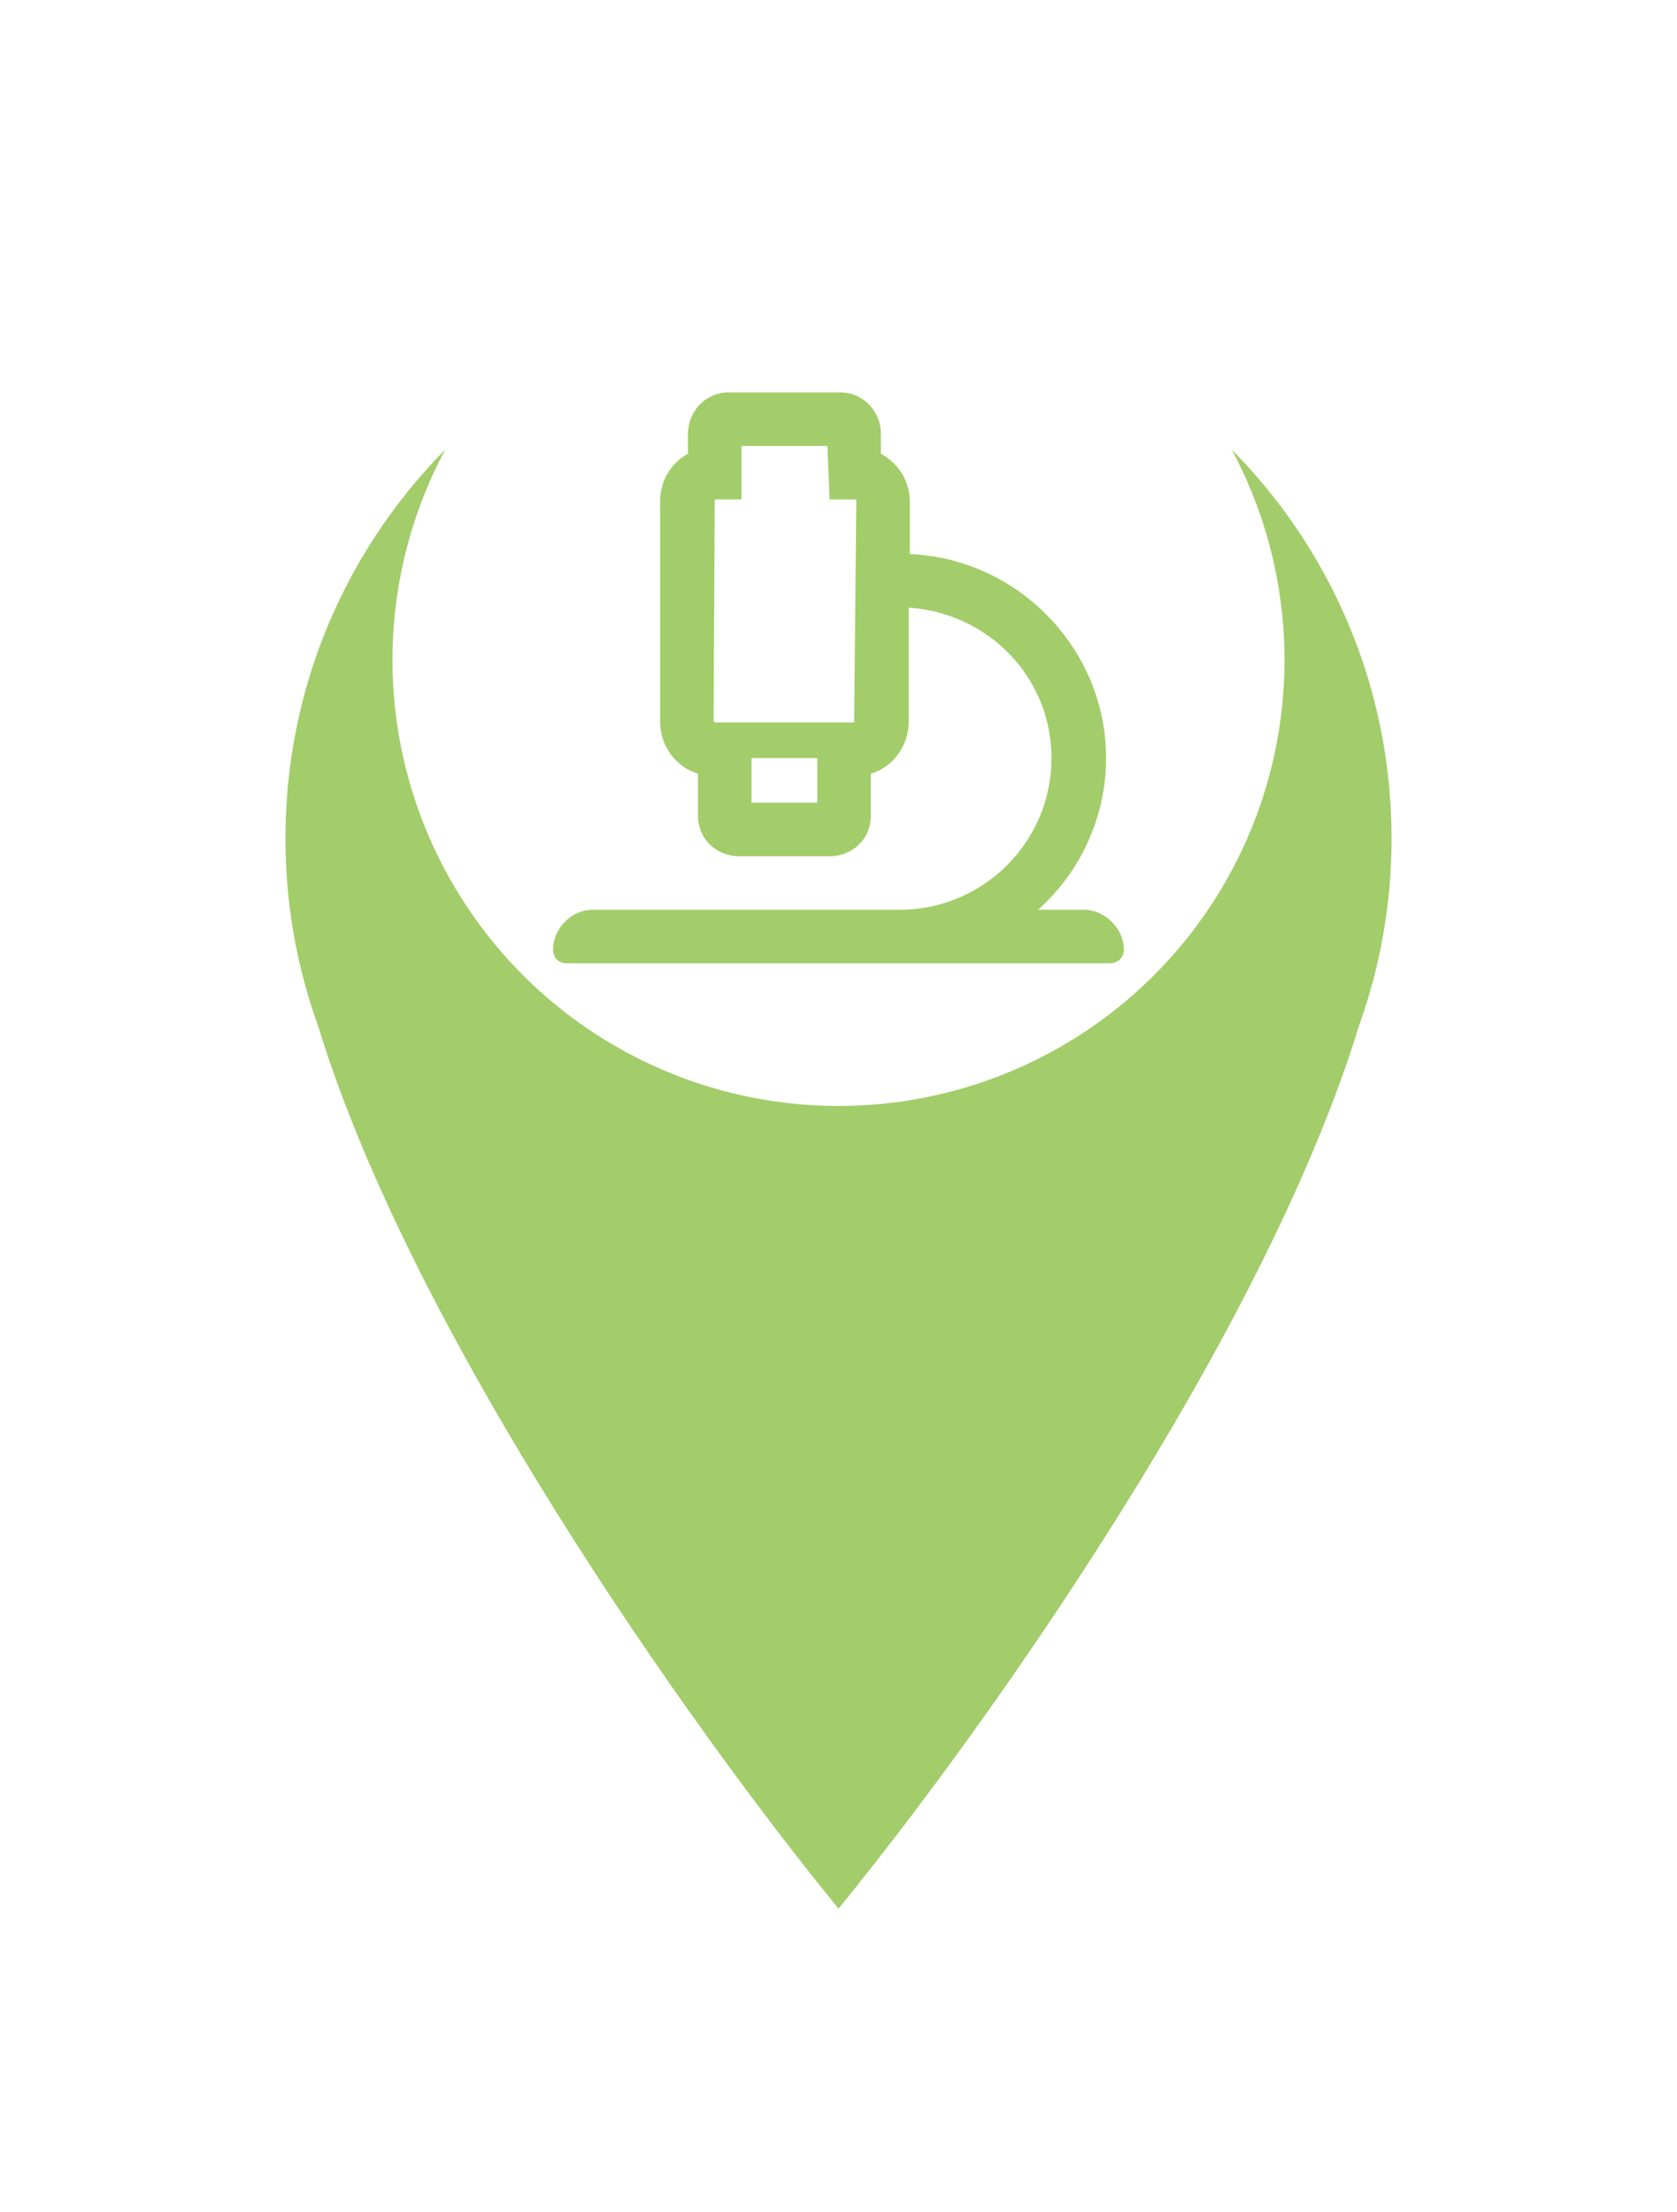 <svg width="47" height="62" viewBox="0 0 47 62" fill="none" xmlns="http://www.w3.org/2000/svg">
<g filter="url(#filter0_d)">
<path fill-rule="evenodd" clip-rule="evenodd" d="M38.086 23.756C38.678 22.114 39 20.345 39 18.5C39 9.94 32.06 3 23.5 3C14.94 3 8 9.94 8 18.5C8 20.345 8.322 22.114 8.914 23.756C11.552 32.375 19.263 43.306 23.5 48.5C27.737 43.306 35.448 32.375 38.086 23.756Z" fill="#A2CD6A"/>
</g>
<circle cx="23.5" cy="18.5" r="12.5" fill="white"/>
<path d="M30.375 25.5H29.094C30.25 24.469 31 22.938 31 21.25C31 18.188 28.531 15.656 25.5 15.531V14.062C25.5 13.469 25.156 12.969 24.688 12.719V12.156C24.688 11.531 24.188 11 23.562 11H20.406C19.781 11 19.281 11.531 19.281 12.156V12.719C18.812 12.969 18.5 13.469 18.5 14.062V20.219C18.5 20.906 18.938 21.5 19.562 21.688V22.875C19.562 23.5 20.062 24 20.719 24H23.25C23.906 24 24.406 23.5 24.406 22.875V21.688C25.031 21.5 25.469 20.906 25.469 20.219V17.031C27.719 17.188 29.469 19 29.469 21.25C29.469 23.594 27.562 25.5 25.219 25.5H16.625C16 25.5 15.5 26.031 15.5 26.625C15.5 26.844 15.656 27 15.875 27H31.125C31.312 27 31.5 26.844 31.5 26.625C31.5 26.031 30.969 25.5 30.375 25.5ZM21.062 22.5V21.25H22.906V22.5H21.062ZM23.938 20.25H20.031L20 20.219L20.031 14H20.781V12.5H23.188L23.25 14H24L23.938 20.25Z" fill="#A2CD6A"/>
<defs>
<filter id="filter0_d" x="0" y="0" width="47" height="61.5" filterUnits="userSpaceOnUse" color-interpolation-filters="sRGB">
<feFlood flood-opacity="0" result="BackgroundImageFix"/>
<feColorMatrix in="SourceAlpha" type="matrix" values="0 0 0 0 0 0 0 0 0 0 0 0 0 0 0 0 0 0 127 0"/>
<feOffset dy="5"/>
<feGaussianBlur stdDeviation="4"/>
<feColorMatrix type="matrix" values="0 0 0 0 0.082 0 0 0 0 0.22 0 0 0 0 0.486 0 0 0 0.44 0"/>
<feBlend mode="normal" in2="BackgroundImageFix" result="effect1_dropShadow"/>
<feBlend mode="normal" in="SourceGraphic" in2="effect1_dropShadow" result="shape"/>
</filter>
</defs>
</svg>
